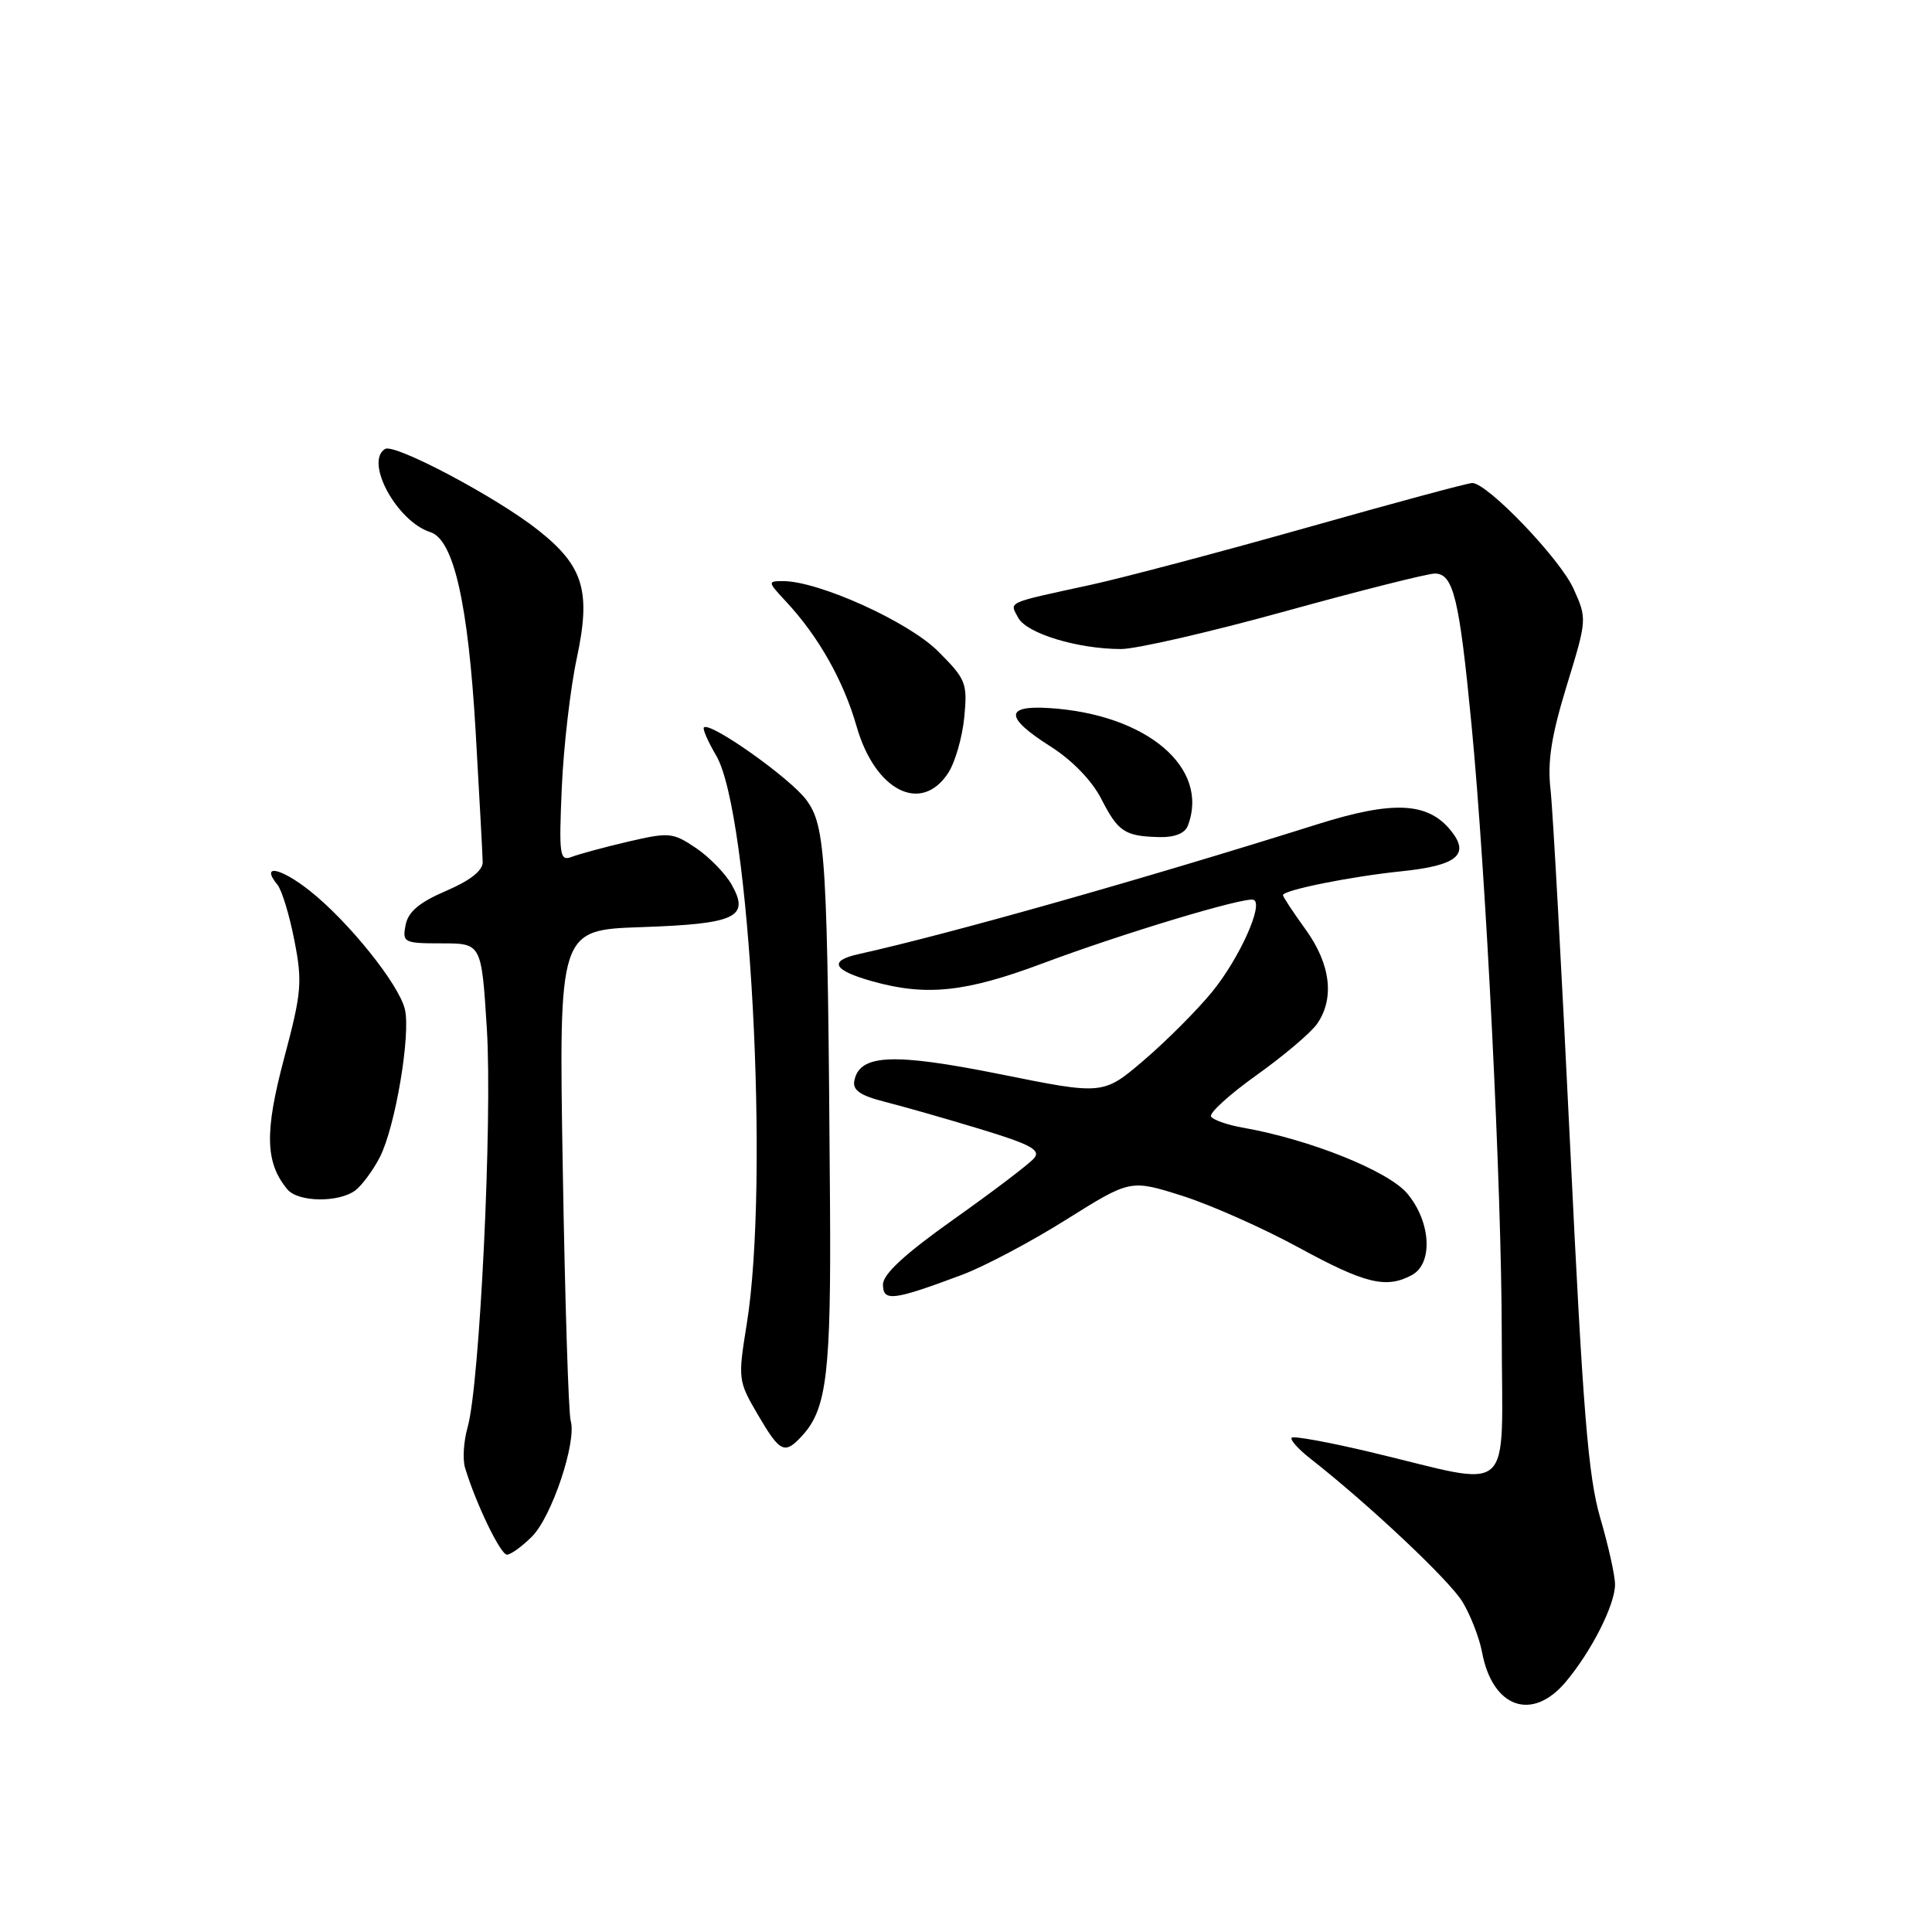 <?xml version="1.0" encoding="UTF-8" standalone="no"?>
<!DOCTYPE svg PUBLIC "-//W3C//DTD SVG 1.1//EN" "http://www.w3.org/Graphics/SVG/1.1/DTD/svg11.dtd" >
<svg xmlns="http://www.w3.org/2000/svg" xmlns:xlink="http://www.w3.org/1999/xlink" version="1.1" viewBox="0 0 256 256">
 <g >
 <path fill="currentColor"
d=" M 207.46 222.87 C 210.89 218.79 214.00 212.64 214.00 209.95 C 214.00 208.77 213.12 204.82 212.05 201.16 C 210.44 195.68 209.74 186.95 208.06 152.00 C 206.93 128.62 205.76 107.29 205.45 104.59 C 205.03 100.90 205.56 97.51 207.60 90.85 C 210.29 82.09 210.30 81.98 208.50 78.01 C 206.72 74.04 197.09 64.00 195.08 64.00 C 194.50 64.00 184.69 66.65 173.27 69.88 C 161.84 73.11 148.90 76.54 144.50 77.50 C 133.15 79.97 133.76 79.69 134.92 81.86 C 136.04 83.94 142.81 86.00 148.55 86.00 C 150.56 86.00 160.35 83.75 170.29 81.00 C 180.24 78.25 189.17 76.00 190.12 76.00 C 192.58 76.00 193.36 79.22 194.98 96.00 C 196.92 116.08 198.98 157.62 198.99 176.80 C 199.00 198.86 201.04 197.04 181.56 192.40 C 176.10 191.10 171.42 190.25 171.16 190.50 C 170.91 190.76 172.00 191.99 173.59 193.24 C 181.41 199.37 192.10 209.43 193.81 212.29 C 194.87 214.06 196.03 217.05 196.38 218.93 C 197.76 226.30 203.01 228.16 207.46 222.87 Z  M 70.49 203.60 C 73.12 200.97 76.44 191.04 75.62 188.26 C 75.33 187.29 74.86 172.26 74.57 154.86 C 74.04 123.22 74.04 123.22 84.99 122.85 C 97.52 122.42 99.38 121.54 96.96 117.24 C 96.13 115.76 93.99 113.56 92.21 112.36 C 89.15 110.30 88.66 110.26 83.24 111.52 C 80.08 112.26 76.72 113.17 75.76 113.54 C 74.16 114.15 74.05 113.40 74.44 104.35 C 74.68 98.93 75.57 91.22 76.43 87.21 C 78.33 78.32 77.33 75.01 71.30 70.24 C 65.83 65.90 52.27 58.71 51.02 59.49 C 48.28 61.18 52.59 69.10 57.02 70.51 C 60.12 71.49 62.04 79.97 63.03 97.00 C 63.52 105.53 63.94 113.27 63.96 114.22 C 63.99 115.35 62.30 116.68 59.10 118.05 C 55.54 119.58 54.08 120.82 53.74 122.58 C 53.30 124.89 53.51 125.00 58.54 125.00 C 63.80 125.00 63.80 125.00 64.51 136.32 C 65.26 148.38 63.57 183.53 61.96 189.12 C 61.44 190.95 61.28 193.36 61.62 194.48 C 63.04 199.21 66.32 206.00 67.17 206.00 C 67.68 206.00 69.17 204.92 70.49 203.60 Z  M 106.38 190.14 C 109.56 186.62 110.13 181.75 109.98 159.50 C 109.66 113.44 109.43 109.50 106.84 105.99 C 104.69 103.09 94.08 95.58 93.27 96.39 C 93.08 96.59 93.81 98.27 94.90 100.12 C 99.38 107.74 102.00 156.51 98.95 175.43 C 97.77 182.73 97.80 182.98 100.41 187.44 C 103.40 192.54 103.97 192.80 106.38 190.14 Z  M 127.45 168.93 C 130.40 167.83 136.63 164.53 141.29 161.60 C 149.78 156.28 149.78 156.28 156.65 158.45 C 160.43 159.65 167.38 162.74 172.11 165.32 C 180.90 170.11 183.67 170.78 187.07 168.96 C 189.92 167.44 189.62 161.89 186.47 158.15 C 183.95 155.15 173.57 150.99 164.74 149.43 C 162.67 149.07 160.75 148.40 160.47 147.95 C 160.19 147.50 162.90 145.03 166.49 142.47 C 170.08 139.91 173.69 136.85 174.51 135.68 C 176.87 132.31 176.32 127.75 173.00 123.16 C 171.35 120.88 170.00 118.83 170.00 118.61 C 170.00 117.95 178.98 116.14 185.70 115.45 C 193.07 114.69 194.83 113.24 192.24 110.05 C 189.18 106.27 184.58 106.06 174.50 109.24 C 151.44 116.50 125.82 123.75 113.75 126.43 C 109.74 127.32 110.38 128.57 115.60 130.03 C 122.75 132.03 127.95 131.48 138.22 127.63 C 148.71 123.70 164.96 118.80 166.10 119.23 C 167.50 119.75 164.21 127.03 160.60 131.44 C 158.61 133.87 154.55 137.94 151.58 140.48 C 146.18 145.09 146.18 145.09 132.59 142.35 C 118.31 139.48 113.88 139.68 113.20 143.22 C 112.96 144.45 114.00 145.17 117.19 145.98 C 119.56 146.58 125.25 148.20 129.83 149.59 C 136.52 151.62 137.93 152.37 137.04 153.45 C 136.43 154.19 131.67 157.81 126.46 161.50 C 119.89 166.16 117.00 168.82 117.00 170.21 C 117.00 172.50 118.34 172.34 127.45 168.93 Z  M 47.10 157.72 C 47.97 157.05 49.43 155.08 50.32 153.35 C 52.38 149.37 54.46 136.99 53.64 133.69 C 52.79 130.33 46.18 122.11 41.07 118.05 C 37.15 114.95 34.47 114.43 36.76 117.23 C 37.34 117.93 38.35 121.24 39.00 124.58 C 40.09 130.13 39.97 131.51 37.64 140.25 C 35.04 150.02 35.14 154.06 38.08 157.60 C 39.50 159.31 44.91 159.38 47.10 157.72 Z  M 157.39 109.42 C 160.34 101.74 151.95 94.63 139.00 93.82 C 133.10 93.45 133.16 95.08 139.20 98.91 C 142.07 100.73 144.69 103.44 145.93 105.86 C 148.16 110.23 149.04 110.81 153.64 110.92 C 155.64 110.97 157.01 110.42 157.39 109.42 Z  M 125.63 102.44 C 126.55 101.04 127.51 97.71 127.77 95.06 C 128.21 90.51 128.00 90.00 124.30 86.30 C 120.38 82.38 108.49 77.00 103.76 77.00 C 101.69 77.00 101.70 77.08 104.19 79.75 C 108.46 84.34 111.77 90.20 113.50 96.24 C 115.94 104.78 122.05 107.90 125.63 102.44 Z "/>
</g>
</svg>